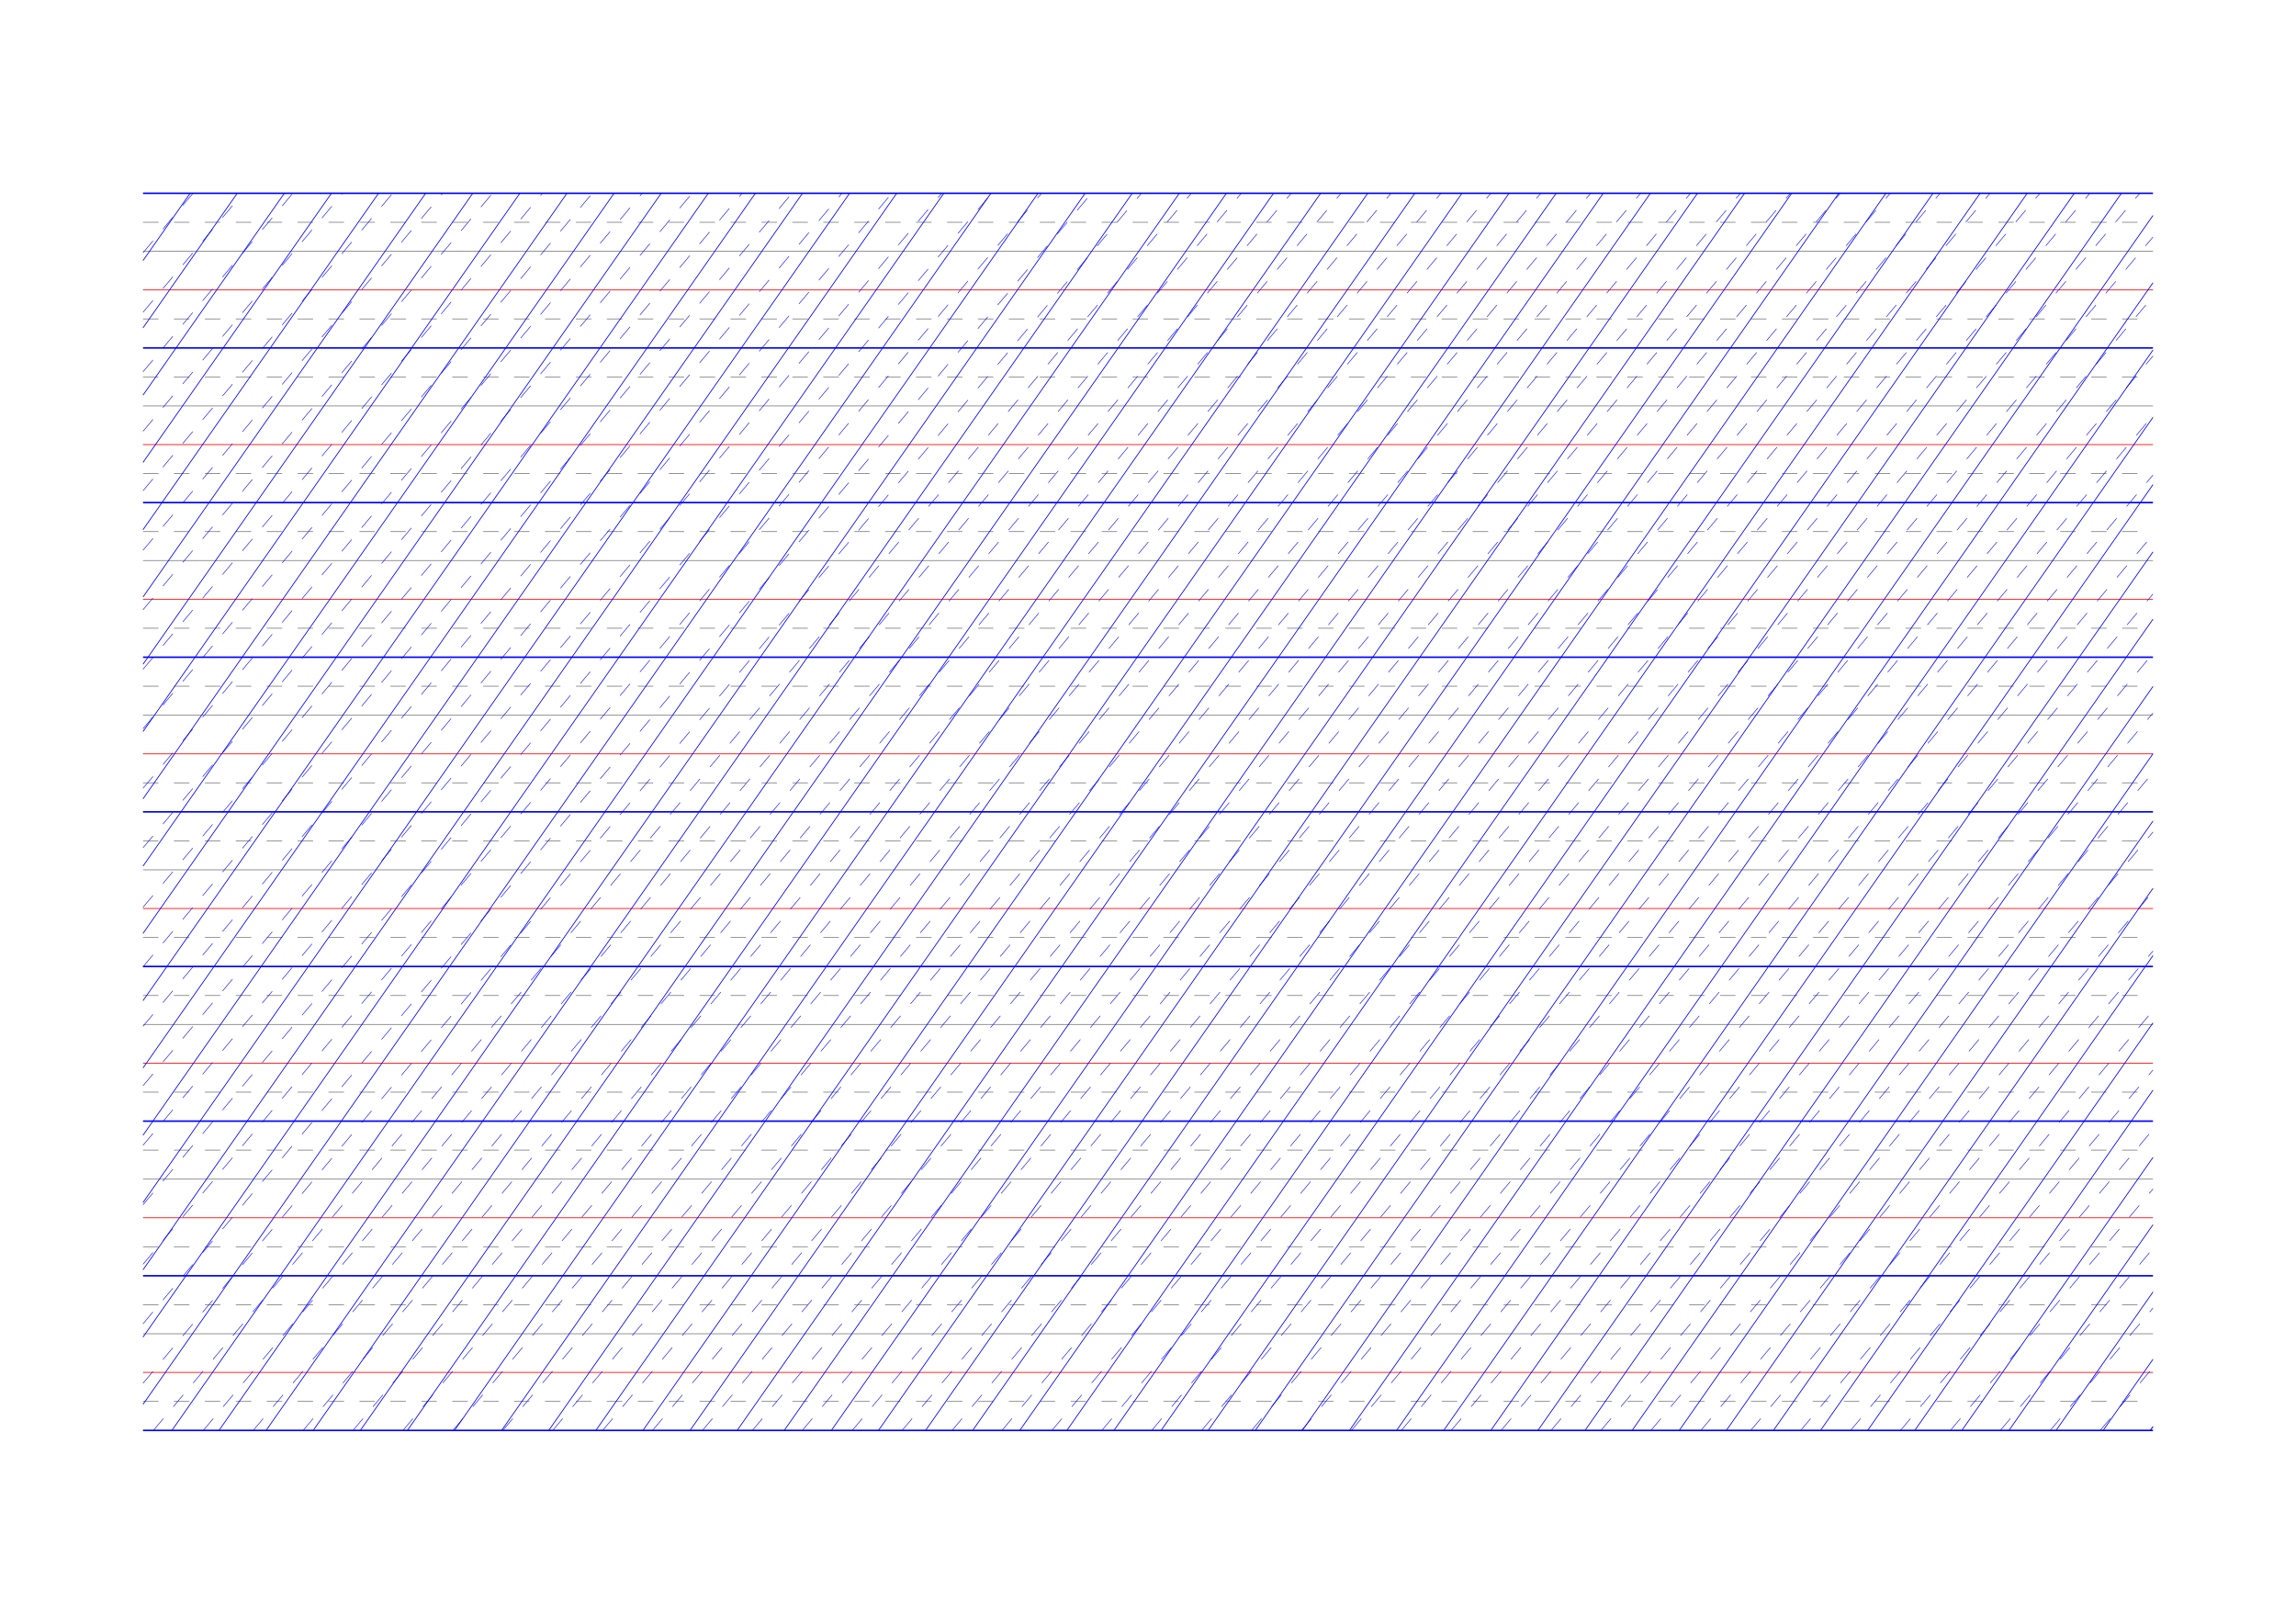 <?xml version="1.0" standalone="no"?>
<!DOCTYPE svg PUBLIC "-//W3C//DTD SVG 1.1//EN" "http://www.w3.org/Graphics/SVG/1.1/DTD/svg11.dtd">
<svg xmlns="http://www.w3.org/2000/svg" width="297.0mm" height="210.0mm" viewBox="0 0 297.0 210.0" >

  <g id="sheet">
    <line x1="18.5" y1="25.0" x2="278.5" y2="25.0" stroke='blue' stroke-width='0.2' tags='ascender2'/>
    <line x1="18.5" y1="28.75" x2="278.5" y2="28.75" stroke='grey' stroke-width='0.1' stroke-dasharray='2, 2' tags='ascender1'/>
    <line x1="18.5" y1="32.5" x2="278.5" y2="32.5" stroke='grey' stroke-width='0.1' tags='waist'/>
    <line x1="18.5" y1="37.5" x2="278.5" y2="37.5" stroke='red' stroke-width='0.1' tags='base'/>
    <line x1="18.5" y1="41.25" x2="278.5" y2="41.25" stroke='grey' stroke-width='0.1' stroke-dasharray='2, 2' tags='descender1'/>
    <line x1="18.5" y1="45.0" x2="278.5" y2="45.0" stroke='blue' stroke-width='0.2' tags='descender2'/>
    <line x1="18.5" y1="48.75" x2="278.5" y2="48.75" stroke='grey' stroke-width='0.1' stroke-dasharray='2, 2' tags='ascender1'/>
    <line x1="18.5" y1="52.5" x2="278.5" y2="52.5" stroke='grey' stroke-width='0.1' tags='waist'/>
    <line x1="18.5" y1="57.5" x2="278.5" y2="57.5" stroke='red' stroke-width='0.1' tags='base'/>
    <line x1="18.5" y1="61.25" x2="278.5" y2="61.25" stroke='grey' stroke-width='0.1' stroke-dasharray='2, 2' tags='descender1'/>
    <line x1="18.5" y1="65.0" x2="278.5" y2="65.0" stroke='blue' stroke-width='0.2' tags='descender2'/>
    <line x1="18.5" y1="68.75" x2="278.5" y2="68.75" stroke='grey' stroke-width='0.1' stroke-dasharray='2, 2' tags='ascender1'/>
    <line x1="18.5" y1="72.5" x2="278.5" y2="72.5" stroke='grey' stroke-width='0.1' tags='waist'/>
    <line x1="18.5" y1="77.5" x2="278.5" y2="77.5" stroke='red' stroke-width='0.1' tags='base'/>
    <line x1="18.5" y1="81.25" x2="278.5" y2="81.25" stroke='grey' stroke-width='0.1' stroke-dasharray='2, 2' tags='descender1'/>
    <line x1="18.5" y1="85.0" x2="278.5" y2="85.0" stroke='blue' stroke-width='0.2' tags='descender2'/>
    <line x1="18.5" y1="88.75" x2="278.5" y2="88.75" stroke='grey' stroke-width='0.1' stroke-dasharray='2, 2' tags='ascender1'/>
    <line x1="18.5" y1="92.5" x2="278.5" y2="92.5" stroke='grey' stroke-width='0.1' tags='waist'/>
    <line x1="18.5" y1="97.5" x2="278.5" y2="97.5" stroke='red' stroke-width='0.1' tags='base'/>
    <line x1="18.5" y1="101.25" x2="278.5" y2="101.25" stroke='grey' stroke-width='0.1' stroke-dasharray='2, 2' tags='descender1'/>
    <line x1="18.5" y1="105.0" x2="278.5" y2="105.0" stroke='blue' stroke-width='0.2' tags='descender2'/>
    <line x1="18.5" y1="108.75" x2="278.5" y2="108.75" stroke='grey' stroke-width='0.1' stroke-dasharray='2, 2' tags='ascender1'/>
    <line x1="18.5" y1="112.5" x2="278.5" y2="112.5" stroke='grey' stroke-width='0.1' tags='waist'/>
    <line x1="18.5" y1="117.5" x2="278.5" y2="117.5" stroke='red' stroke-width='0.1' tags='base'/>
    <line x1="18.5" y1="121.25" x2="278.5" y2="121.25" stroke='grey' stroke-width='0.1' stroke-dasharray='2, 2' tags='descender1'/>
    <line x1="18.5" y1="125.0" x2="278.5" y2="125.0" stroke='blue' stroke-width='0.2' tags='descender2'/>
    <line x1="18.5" y1="128.75" x2="278.5" y2="128.75" stroke='grey' stroke-width='0.1' stroke-dasharray='2, 2' tags='ascender1'/>
    <line x1="18.5" y1="132.5" x2="278.5" y2="132.5" stroke='grey' stroke-width='0.1' tags='waist'/>
    <line x1="18.5" y1="137.5" x2="278.5" y2="137.5" stroke='red' stroke-width='0.1' tags='base'/>
    <line x1="18.5" y1="141.25" x2="278.5" y2="141.25" stroke='grey' stroke-width='0.1' stroke-dasharray='2, 2' tags='descender1'/>
    <line x1="18.5" y1="145.0" x2="278.5" y2="145.0" stroke='blue' stroke-width='0.2' tags='descender2'/>
    <line x1="18.5" y1="148.75" x2="278.5" y2="148.75" stroke='grey' stroke-width='0.1' stroke-dasharray='2, 2' tags='ascender1'/>
    <line x1="18.5" y1="152.5" x2="278.5" y2="152.5" stroke='grey' stroke-width='0.1' tags='waist'/>
    <line x1="18.5" y1="157.5" x2="278.5" y2="157.5" stroke='red' stroke-width='0.1' tags='base'/>
    <line x1="18.5" y1="161.25" x2="278.5" y2="161.25" stroke='grey' stroke-width='0.1' stroke-dasharray='2, 2' tags='descender1'/>
    <line x1="18.5" y1="165.0" x2="278.5" y2="165.0" stroke='blue' stroke-width='0.2' tags='descender2'/>
    <line x1="18.5" y1="168.75" x2="278.5" y2="168.75" stroke='grey' stroke-width='0.1' stroke-dasharray='2, 2' tags='ascender1'/>
    <line x1="18.5" y1="172.5" x2="278.5" y2="172.5" stroke='grey' stroke-width='0.1' tags='waist'/>
    <line x1="18.5" y1="177.5" x2="278.5" y2="177.5" stroke='red' stroke-width='0.1' tags='base'/>
    <line x1="18.5" y1="181.25" x2="278.5" y2="181.25" stroke='grey' stroke-width='0.1' stroke-dasharray='2, 2' tags='descender1'/>
    <line x1="18.5" y1="185.0" x2="278.5" y2="185.0" stroke='blue' stroke-width='0.2' tags='descender2'/>
    <line x1="18.5" y1="25.0" x2="18.5" y2="25.0" stroke='blue' stroke-width='0.1' tags='slant'/>
    <line x1="18.5" y1="33.702" x2="24.593" y2="25.0" stroke='blue' stroke-width='0.1' tags='slant'/>
    <line x1="18.5" y1="42.404" x2="30.686" y2="25.0" stroke='blue' stroke-width='0.1' tags='slant'/>
    <line x1="18.5" y1="51.106" x2="36.78" y2="25.0" stroke='blue' stroke-width='0.1' tags='slant'/>
    <line x1="18.5" y1="59.808" x2="42.873" y2="25.0" stroke='blue' stroke-width='0.1' tags='slant'/>
    <line x1="18.5" y1="68.51" x2="48.966" y2="25.0" stroke='blue' stroke-width='0.1' tags='slant'/>
    <line x1="18.5" y1="77.212" x2="55.059" y2="25.0" stroke='blue' stroke-width='0.1' tags='slant'/>
    <line x1="18.5" y1="85.914" x2="61.152" y2="25.0" stroke='blue' stroke-width='0.1' tags='slant'/>
    <line x1="18.5" y1="94.616" x2="67.245" y2="25.0" stroke='blue' stroke-width='0.1' tags='slant'/>
    <line x1="18.5" y1="103.318" x2="73.339" y2="25.0" stroke='blue' stroke-width='0.1' tags='slant'/>
    <line x1="18.5" y1="112.02" x2="79.432" y2="25.0" stroke='blue' stroke-width='0.1' tags='slant'/>
    <line x1="18.5" y1="120.722" x2="85.525" y2="25.0" stroke='blue' stroke-width='0.1' tags='slant'/>
    <line x1="18.5" y1="129.423" x2="91.618" y2="25.0" stroke='blue' stroke-width='0.1' tags='slant'/>
    <line x1="18.5" y1="138.125" x2="97.711" y2="25.0" stroke='blue' stroke-width='0.1' tags='slant'/>
    <line x1="18.5" y1="146.827" x2="103.804" y2="25.0" stroke='blue' stroke-width='0.1' tags='slant'/>
    <line x1="18.5" y1="155.529" x2="109.898" y2="25.0" stroke='blue' stroke-width='0.1' tags='slant'/>
    <line x1="18.5" y1="164.231" x2="115.991" y2="25.0" stroke='blue' stroke-width='0.1' tags='slant'/>
    <line x1="18.5" y1="172.933" x2="122.084" y2="25.0" stroke='blue' stroke-width='0.1' tags='slant'/>
    <line x1="18.5" y1="181.635" x2="128.177" y2="25.0" stroke='blue' stroke-width='0.1' tags='slant'/>
    <line x1="22.237" y1="185.0" x2="134.27" y2="25.0" stroke='blue' stroke-width='0.1' tags='slant'/>
    <line x1="28.33" y1="185.0" x2="140.364" y2="25.0" stroke='blue' stroke-width='0.1' tags='slant'/>
    <line x1="34.423" y1="185.0" x2="146.457" y2="25.0" stroke='blue' stroke-width='0.1' tags='slant'/>
    <line x1="40.517" y1="185.0" x2="152.55" y2="25.0" stroke='blue' stroke-width='0.1' tags='slant'/>
    <line x1="46.61" y1="185.0" x2="158.643" y2="25.0" stroke='blue' stroke-width='0.1' tags='slant'/>
    <line x1="52.703" y1="185.0" x2="164.736" y2="25.0" stroke='blue' stroke-width='0.1' tags='slant'/>
    <line x1="58.796" y1="185.0" x2="170.829" y2="25.0" stroke='blue' stroke-width='0.1' tags='slant'/>
    <line x1="64.889" y1="185.0" x2="176.923" y2="25.0" stroke='blue' stroke-width='0.1' tags='slant'/>
    <line x1="70.983" y1="185.0" x2="183.016" y2="25.0" stroke='blue' stroke-width='0.1' tags='slant'/>
    <line x1="77.076" y1="185.0" x2="189.109" y2="25.0" stroke='blue' stroke-width='0.1' tags='slant'/>
    <line x1="83.169" y1="185.0" x2="195.202" y2="25.0" stroke='blue' stroke-width='0.1' tags='slant'/>
    <line x1="89.262" y1="185.0" x2="201.295" y2="25.0" stroke='blue' stroke-width='0.1' tags='slant'/>
    <line x1="95.355" y1="185.0" x2="207.388" y2="25.0" stroke='blue' stroke-width='0.1' tags='slant'/>
    <line x1="101.448" y1="185.0" x2="213.482" y2="25.0" stroke='blue' stroke-width='0.1' tags='slant'/>
    <line x1="107.542" y1="185.0" x2="219.575" y2="25.0" stroke='blue' stroke-width='0.1' tags='slant'/>
    <line x1="113.635" y1="185.0" x2="225.668" y2="25.0" stroke='blue' stroke-width='0.1' tags='slant'/>
    <line x1="119.728" y1="185.0" x2="231.761" y2="25.0" stroke='blue' stroke-width='0.1' tags='slant'/>
    <line x1="125.821" y1="185.0" x2="237.854" y2="25.0" stroke='blue' stroke-width='0.1' tags='slant'/>
    <line x1="131.914" y1="185.0" x2="243.948" y2="25.0" stroke='blue' stroke-width='0.1' tags='slant'/>
    <line x1="138.007" y1="185.0" x2="250.041" y2="25.0" stroke='blue' stroke-width='0.1' tags='slant'/>
    <line x1="144.101" y1="185.0" x2="256.134" y2="25.0" stroke='blue' stroke-width='0.1' tags='slant'/>
    <line x1="150.194" y1="185.0" x2="262.227" y2="25.0" stroke='blue' stroke-width='0.1' tags='slant'/>
    <line x1="156.287" y1="185.0" x2="268.32" y2="25.0" stroke='blue' stroke-width='0.1' tags='slant'/>
    <line x1="162.38" y1="185.0" x2="274.413" y2="25.0" stroke='blue' stroke-width='0.1' tags='slant'/>
    <line x1="168.473" y1="185.0" x2="278.5" y2="27.866" stroke='blue' stroke-width='0.1' tags='slant'/>
    <line x1="174.567" y1="185.0" x2="278.5" y2="36.568" stroke='blue' stroke-width='0.1' tags='slant'/>
    <line x1="180.66" y1="185.0" x2="278.5" y2="45.27" stroke='blue' stroke-width='0.1' tags='slant'/>
    <line x1="186.753" y1="185.0" x2="278.5" y2="53.972" stroke='blue' stroke-width='0.1' tags='slant'/>
    <line x1="192.846" y1="185.0" x2="278.5" y2="62.674" stroke='blue' stroke-width='0.1' tags='slant'/>
    <line x1="198.939" y1="185.0" x2="278.5" y2="71.375" stroke='blue' stroke-width='0.1' tags='slant'/>
    <line x1="205.032" y1="185.0" x2="278.5" y2="80.077" stroke='blue' stroke-width='0.1' tags='slant'/>
    <line x1="211.126" y1="185.0" x2="278.5" y2="88.779" stroke='blue' stroke-width='0.1' tags='slant'/>
    <line x1="217.219" y1="185.0" x2="278.5" y2="97.481" stroke='blue' stroke-width='0.1' tags='slant'/>
    <line x1="223.312" y1="185.0" x2="278.5" y2="106.183" stroke='blue' stroke-width='0.1' tags='slant'/>
    <line x1="229.405" y1="185.0" x2="278.5" y2="114.885" stroke='blue' stroke-width='0.1' tags='slant'/>
    <line x1="235.498" y1="185.0" x2="278.5" y2="123.587" stroke='blue' stroke-width='0.1' tags='slant'/>
    <line x1="241.591" y1="185.0" x2="278.5" y2="132.289" stroke='blue' stroke-width='0.1' tags='slant'/>
    <line x1="247.685" y1="185.0" x2="278.5" y2="140.991" stroke='blue' stroke-width='0.1' tags='slant'/>
    <line x1="253.778" y1="185.0" x2="278.5" y2="149.693" stroke='blue' stroke-width='0.1' tags='slant'/>
    <line x1="259.871" y1="185.0" x2="278.5" y2="158.395" stroke='blue' stroke-width='0.1' tags='slant'/>
    <line x1="265.964" y1="185.0" x2="278.5" y2="167.097" stroke='blue' stroke-width='0.1' tags='slant'/>
    <line x1="272.057" y1="185.0" x2="278.5" y2="175.799" stroke='blue' stroke-width='0.1' tags='slant'/>
    <line x1="278.151" y1="185.0" x2="278.5" y2="184.501" stroke='blue' stroke-width='0.1' tags='slant'/>
    <line x1="18.5" y1="32.695" x2="24.957" y2="25.0" stroke='blue' stroke-width='0.07' stroke-dasharray='2, 2' tags='connective'/>
    <line x1="18.5" y1="40.391" x2="31.414" y2="25.0" stroke='blue' stroke-width='0.07' stroke-dasharray='2, 2' tags='connective'/>
    <line x1="18.5" y1="48.086" x2="37.871" y2="25.0" stroke='blue' stroke-width='0.07' stroke-dasharray='2, 2' tags='connective'/>
    <line x1="18.5" y1="55.781" x2="44.329" y2="25.0" stroke='blue' stroke-width='0.07' stroke-dasharray='2, 2' tags='connective'/>
    <line x1="18.5" y1="63.477" x2="50.786" y2="25.0" stroke='blue' stroke-width='0.07' stroke-dasharray='2, 2' tags='connective'/>
    <line x1="18.5" y1="71.172" x2="57.243" y2="25.0" stroke='blue' stroke-width='0.07' stroke-dasharray='2, 2' tags='connective'/>
    <line x1="18.5" y1="78.867" x2="63.7" y2="25.0" stroke='blue' stroke-width='0.07' stroke-dasharray='2, 2' tags='connective'/>
    <line x1="18.5" y1="86.563" x2="70.157" y2="25.0" stroke='blue' stroke-width='0.07' stroke-dasharray='2, 2' tags='connective'/>
    <line x1="18.5" y1="94.258" x2="76.614" y2="25.0" stroke='blue' stroke-width='0.07' stroke-dasharray='2, 2' tags='connective'/>
    <line x1="18.5" y1="101.953" x2="83.071" y2="25.0" stroke='blue' stroke-width='0.07' stroke-dasharray='2, 2' tags='connective'/>
    <line x1="18.5" y1="109.649" x2="89.529" y2="25.0" stroke='blue' stroke-width='0.07' stroke-dasharray='2, 2' tags='connective'/>
    <line x1="18.5" y1="117.344" x2="95.986" y2="25.0" stroke='blue' stroke-width='0.07' stroke-dasharray='2, 2' tags='connective'/>
    <line x1="18.5" y1="125.039" x2="102.443" y2="25.0" stroke='blue' stroke-width='0.07' stroke-dasharray='2, 2' tags='connective'/>
    <line x1="18.5" y1="132.734" x2="108.9" y2="25.0" stroke='blue' stroke-width='0.07' stroke-dasharray='2, 2' tags='connective'/>
    <line x1="18.5" y1="140.43" x2="115.357" y2="25.0" stroke='blue' stroke-width='0.07' stroke-dasharray='2, 2' tags='connective'/>
    <line x1="18.5" y1="148.125" x2="121.814" y2="25.0" stroke='blue' stroke-width='0.07' stroke-dasharray='2, 2' tags='connective'/>
    <line x1="18.5" y1="155.82" x2="128.271" y2="25.0" stroke='blue' stroke-width='0.07' stroke-dasharray='2, 2' tags='connective'/>
    <line x1="18.5" y1="163.516" x2="134.729" y2="25.0" stroke='blue' stroke-width='0.07' stroke-dasharray='2, 2' tags='connective'/>
    <line x1="18.5" y1="171.211" x2="141.186" y2="25.0" stroke='blue' stroke-width='0.07' stroke-dasharray='2, 2' tags='connective'/>
    <line x1="18.5" y1="178.906" x2="147.643" y2="25.0" stroke='blue' stroke-width='0.07' stroke-dasharray='2, 2' tags='connective'/>
    <line x1="19.844" y1="185.0" x2="154.1" y2="25.0" stroke='blue' stroke-width='0.07' stroke-dasharray='2, 2' tags='connective'/>
    <line x1="26.301" y1="185.0" x2="160.557" y2="25.0" stroke='blue' stroke-width='0.07' stroke-dasharray='2, 2' tags='connective'/>
    <line x1="32.758" y1="185.0" x2="167.014" y2="25.0" stroke='blue' stroke-width='0.07' stroke-dasharray='2, 2' tags='connective'/>
    <line x1="39.215" y1="185.0" x2="173.471" y2="25.0" stroke='blue' stroke-width='0.07' stroke-dasharray='2, 2' tags='connective'/>
    <line x1="45.673" y1="185.0" x2="179.929" y2="25.0" stroke='blue' stroke-width='0.07' stroke-dasharray='2, 2' tags='connective'/>
    <line x1="52.13" y1="185.0" x2="186.386" y2="25.0" stroke='blue' stroke-width='0.07' stroke-dasharray='2, 2' tags='connective'/>
    <line x1="58.587" y1="185.0" x2="192.843" y2="25.0" stroke='blue' stroke-width='0.07' stroke-dasharray='2, 2' tags='connective'/>
    <line x1="65.044" y1="185.0" x2="199.3" y2="25.0" stroke='blue' stroke-width='0.07' stroke-dasharray='2, 2' tags='connective'/>
    <line x1="71.501" y1="185.0" x2="205.757" y2="25.0" stroke='blue' stroke-width='0.07' stroke-dasharray='2, 2' tags='connective'/>
    <line x1="77.958" y1="185.0" x2="212.214" y2="25.0" stroke='blue' stroke-width='0.07' stroke-dasharray='2, 2' tags='connective'/>
    <line x1="84.415" y1="185.0" x2="218.671" y2="25.0" stroke='blue' stroke-width='0.07' stroke-dasharray='2, 2' tags='connective'/>
    <line x1="90.873" y1="185.0" x2="225.129" y2="25.0" stroke='blue' stroke-width='0.07' stroke-dasharray='2, 2' tags='connective'/>
    <line x1="97.33" y1="185.0" x2="231.586" y2="25.0" stroke='blue' stroke-width='0.07' stroke-dasharray='2, 2' tags='connective'/>
    <line x1="103.787" y1="185.0" x2="238.043" y2="25.0" stroke='blue' stroke-width='0.07' stroke-dasharray='2, 2' tags='connective'/>
    <line x1="110.244" y1="185.0" x2="244.5" y2="25.0" stroke='blue' stroke-width='0.07' stroke-dasharray='2, 2' tags='connective'/>
    <line x1="116.701" y1="185.0" x2="250.957" y2="25.0" stroke='blue' stroke-width='0.07' stroke-dasharray='2, 2' tags='connective'/>
    <line x1="123.158" y1="185.0" x2="257.414" y2="25.0" stroke='blue' stroke-width='0.07' stroke-dasharray='2, 2' tags='connective'/>
    <line x1="129.615" y1="185.0" x2="263.871" y2="25.0" stroke='blue' stroke-width='0.07' stroke-dasharray='2, 2' tags='connective'/>
    <line x1="136.073" y1="185.0" x2="270.329" y2="25.0" stroke='blue' stroke-width='0.07' stroke-dasharray='2, 2' tags='connective'/>
    <line x1="142.53" y1="185.0" x2="276.786" y2="25.0" stroke='blue' stroke-width='0.07' stroke-dasharray='2, 2' tags='connective'/>
    <line x1="148.987" y1="185.0" x2="278.5" y2="30.652" stroke='blue' stroke-width='0.07' stroke-dasharray='2, 2' tags='connective'/>
    <line x1="155.444" y1="185.0" x2="278.5" y2="38.348" stroke='blue' stroke-width='0.07' stroke-dasharray='2, 2' tags='connective'/>
    <line x1="161.901" y1="185.0" x2="278.5" y2="46.043" stroke='blue' stroke-width='0.07' stroke-dasharray='2, 2' tags='connective'/>
    <line x1="168.358" y1="185.0" x2="278.5" y2="53.738" stroke='blue' stroke-width='0.07' stroke-dasharray='2, 2' tags='connective'/>
    <line x1="174.815" y1="185.0" x2="278.5" y2="61.434" stroke='blue' stroke-width='0.07' stroke-dasharray='2, 2' tags='connective'/>
    <line x1="181.273" y1="185.0" x2="278.5" y2="69.129" stroke='blue' stroke-width='0.07' stroke-dasharray='2, 2' tags='connective'/>
    <line x1="187.73" y1="185.0" x2="278.5" y2="76.824" stroke='blue' stroke-width='0.07' stroke-dasharray='2, 2' tags='connective'/>
    <line x1="194.187" y1="185.0" x2="278.5" y2="84.519" stroke='blue' stroke-width='0.07' stroke-dasharray='2, 2' tags='connective'/>
    <line x1="200.644" y1="185.0" x2="278.5" y2="92.215" stroke='blue' stroke-width='0.07' stroke-dasharray='2, 2' tags='connective'/>
    <line x1="207.101" y1="185.0" x2="278.5" y2="99.91" stroke='blue' stroke-width='0.07' stroke-dasharray='2, 2' tags='connective'/>
    <line x1="213.558" y1="185.0" x2="278.5" y2="107.605" stroke='blue' stroke-width='0.07' stroke-dasharray='2, 2' tags='connective'/>
    <line x1="220.015" y1="185.0" x2="278.5" y2="115.301" stroke='blue' stroke-width='0.07' stroke-dasharray='2, 2' tags='connective'/>
    <line x1="226.473" y1="185.0" x2="278.5" y2="122.996" stroke='blue' stroke-width='0.07' stroke-dasharray='2, 2' tags='connective'/>
    <line x1="232.93" y1="185.0" x2="278.5" y2="130.691" stroke='blue' stroke-width='0.07' stroke-dasharray='2, 2' tags='connective'/>
    <line x1="239.387" y1="185.0" x2="278.5" y2="138.387" stroke='blue' stroke-width='0.07' stroke-dasharray='2, 2' tags='connective'/>
    <line x1="245.844" y1="185.0" x2="278.5" y2="146.082" stroke='blue' stroke-width='0.07' stroke-dasharray='2, 2' tags='connective'/>
    <line x1="252.301" y1="185.0" x2="278.5" y2="153.777" stroke='blue' stroke-width='0.07' stroke-dasharray='2, 2' tags='connective'/>
    <line x1="258.758" y1="185.0" x2="278.5" y2="161.473" stroke='blue' stroke-width='0.07' stroke-dasharray='2, 2' tags='connective'/>
    <line x1="265.215" y1="185.0" x2="278.5" y2="169.168" stroke='blue' stroke-width='0.07' stroke-dasharray='2, 2' tags='connective'/>
    <line x1="271.673" y1="185.0" x2="278.5" y2="176.863" stroke='blue' stroke-width='0.07' stroke-dasharray='2, 2' tags='connective'/>
    <line x1="278.13" y1="185.0" x2="278.5" y2="184.559" stroke='blue' stroke-width='0.07' stroke-dasharray='2, 2' tags='connective'/>
  </g>
</svg>
